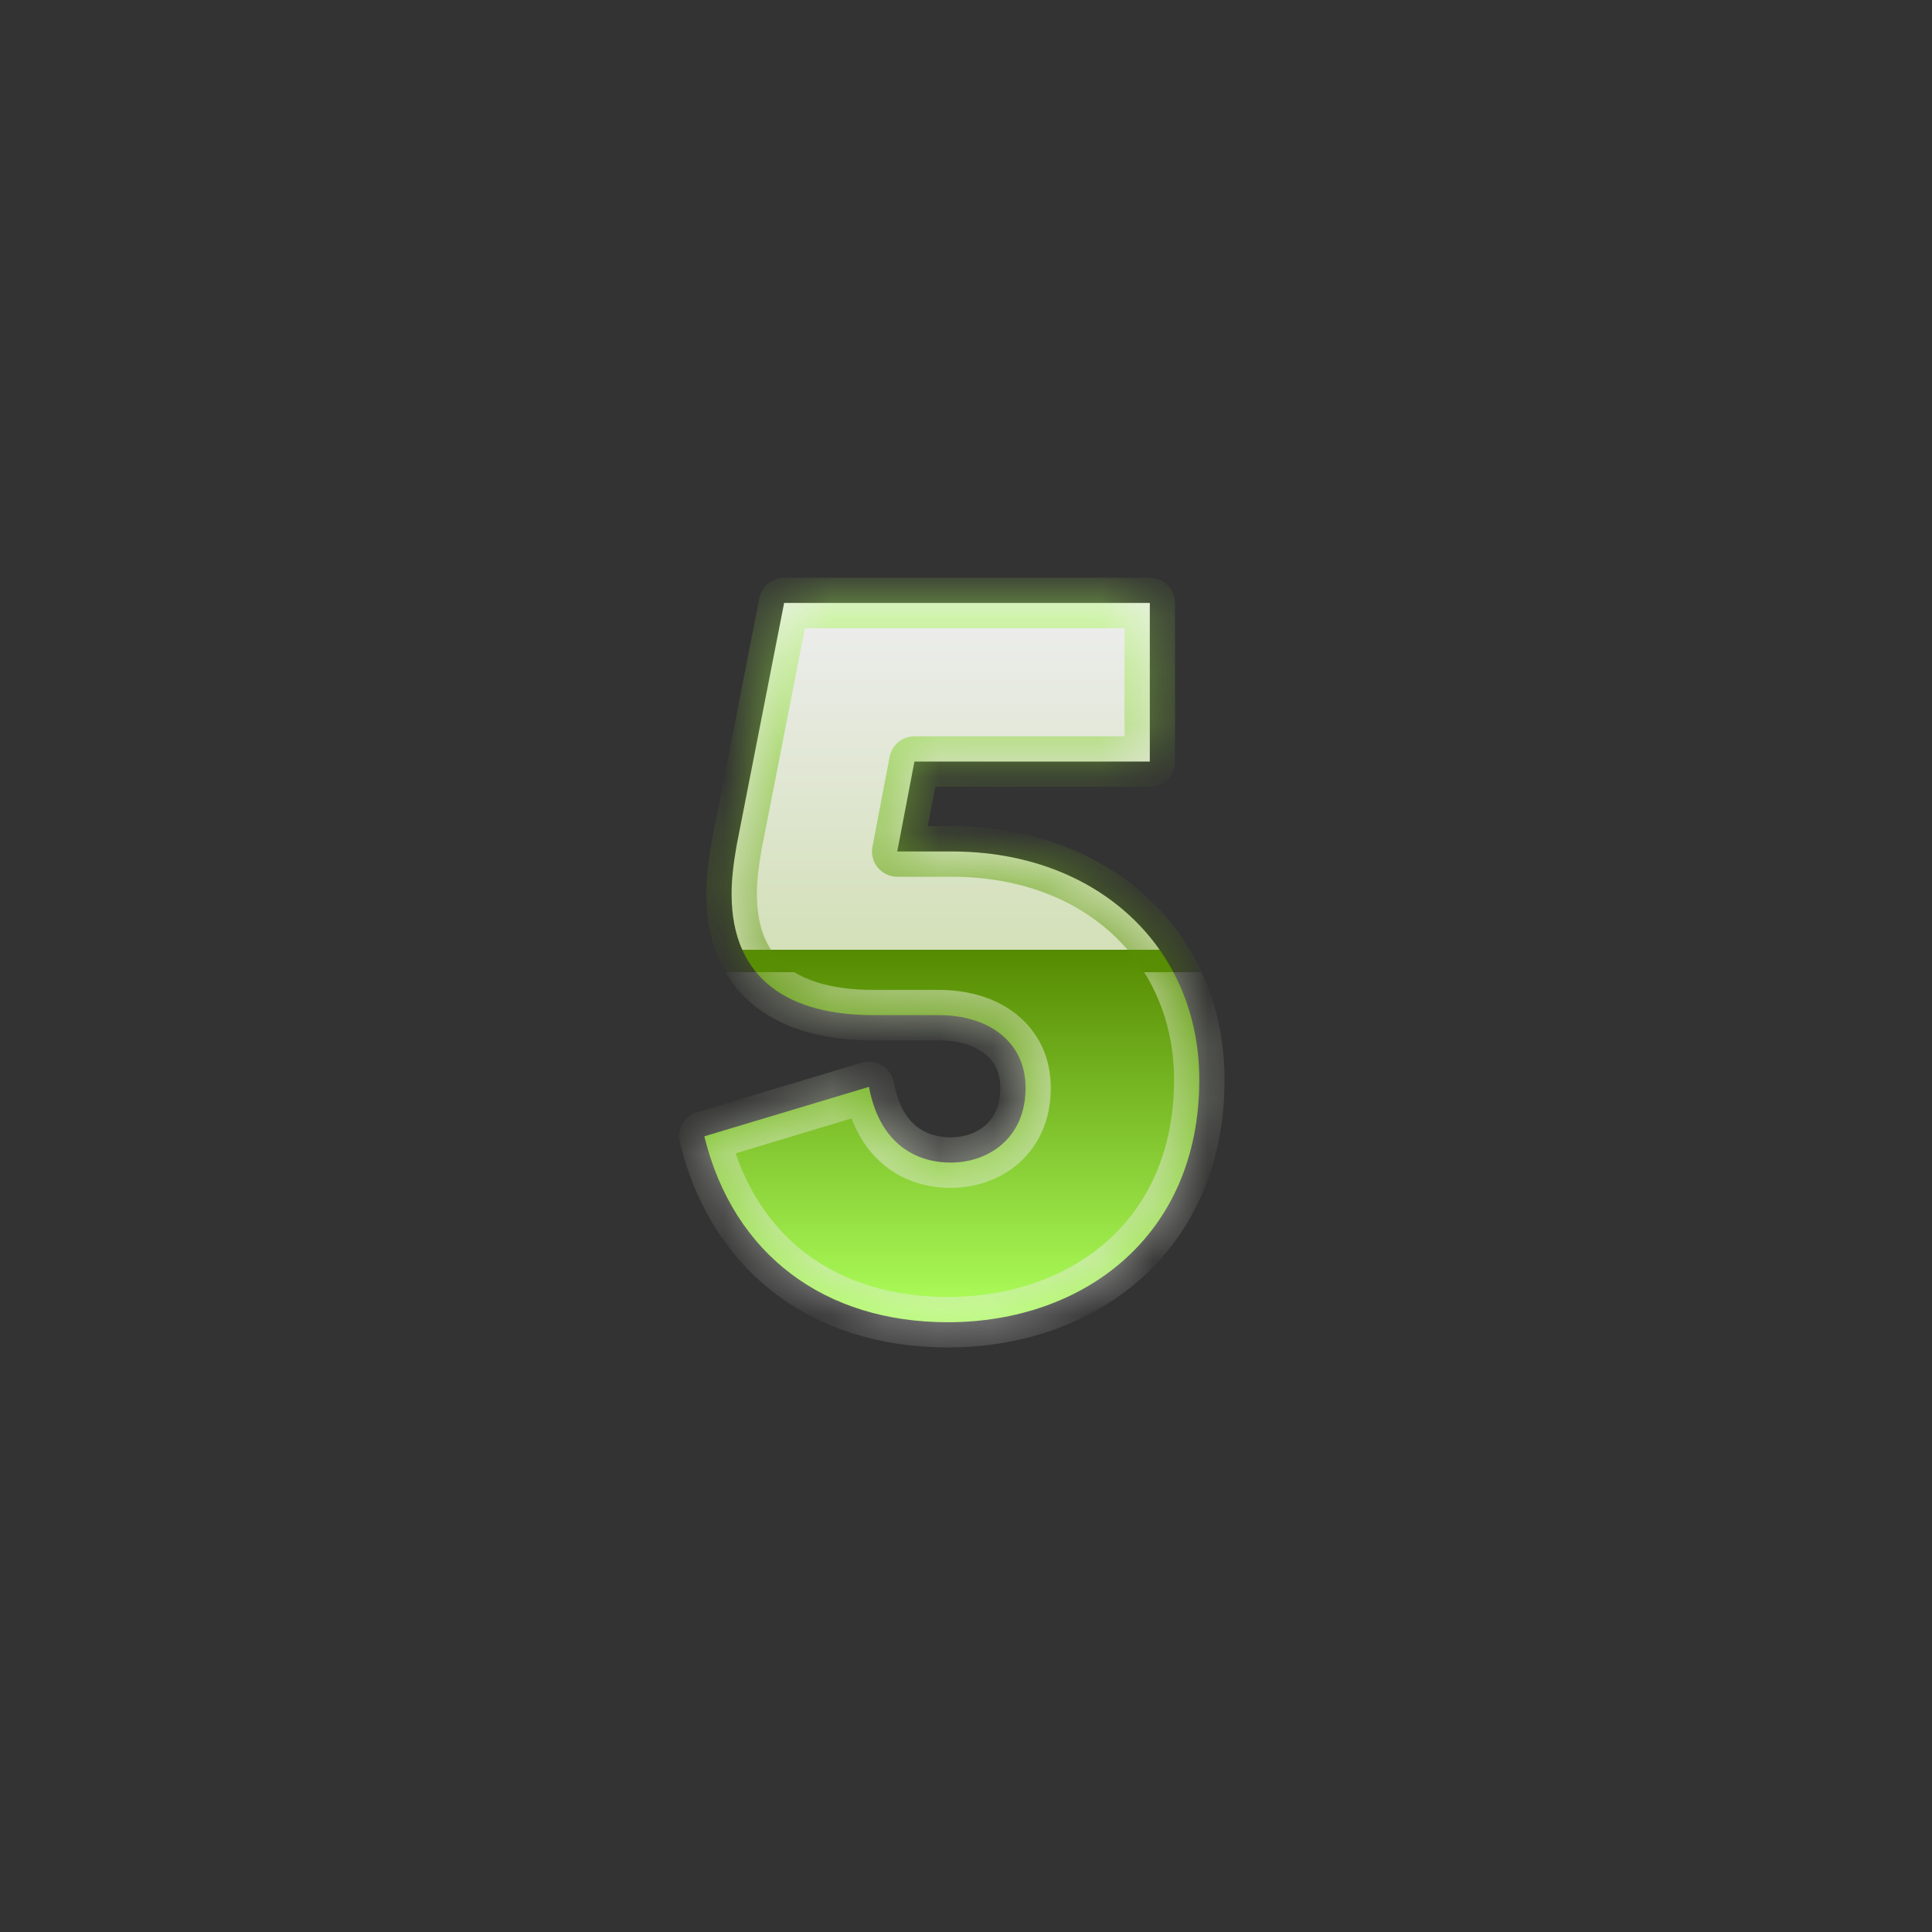 <svg width="36" height="36" viewBox="0 0 36 36" fill="none" xmlns="http://www.w3.org/2000/svg">
<rect x="0" y="0" width="36" height="36" fill="#333333" stroke="none"/>
<mask id="path-1-inside-1_1797_640" fill="white">
<path d="M17.66 24.638C15.383 24.638 13.67 23.395 13.124 21.174L16.192 20.252C16.38 21.268 17.02 21.663 17.717 21.663C18.413 21.663 19.11 21.212 19.11 20.271C19.11 19.405 18.413 18.915 17.491 18.915H16.267C14.761 18.915 13.632 18.294 13.632 16.657C13.632 16.374 13.67 16.073 13.726 15.753L14.611 11.235H21.425V14.191H17.039L16.719 15.866H17.735C20.446 15.866 22.347 17.654 22.347 20.12C22.347 23.038 20.183 24.638 17.66 24.638Z"/>
</mask>
<path d="M17.66 24.638C15.383 24.638 13.67 23.395 13.124 21.174L16.192 20.252C16.38 21.268 17.02 21.663 17.717 21.663C18.413 21.663 19.11 21.212 19.11 20.271C19.11 19.405 18.413 18.915 17.491 18.915H16.267C14.761 18.915 13.632 18.294 13.632 16.657C13.632 16.374 13.67 16.073 13.726 15.753L14.611 11.235H21.425V14.191H17.039L16.719 15.866H17.735C20.446 15.866 22.347 17.654 22.347 20.12C22.347 23.038 20.183 24.638 17.66 24.638Z" fill="url(#paint0_linear_1797_640)"/>
<path d="M13.124 21.174L12.988 20.724C12.748 20.796 12.607 21.043 12.667 21.286L13.124 21.174ZM16.192 20.252L16.655 20.166C16.63 20.035 16.551 19.92 16.437 19.85C16.323 19.78 16.185 19.763 16.056 19.801L16.192 20.252ZM13.726 15.753L13.264 15.662L13.263 15.671L13.726 15.753ZM14.611 11.235V10.765C14.386 10.765 14.192 10.924 14.149 11.145L14.611 11.235ZM21.425 11.235H21.895C21.895 10.975 21.685 10.765 21.425 10.765V11.235ZM21.425 14.191V14.661C21.685 14.661 21.895 14.45 21.895 14.191H21.425ZM17.039 14.191V13.72C16.813 13.72 16.619 13.88 16.577 14.102L17.039 14.191ZM16.719 15.866L16.257 15.778C16.23 15.915 16.267 16.058 16.356 16.166C16.446 16.274 16.579 16.337 16.719 16.337V15.866ZM17.66 24.167C16.608 24.167 15.713 23.881 15.026 23.363C14.34 22.846 13.831 22.078 13.581 21.062L12.667 21.286C12.963 22.491 13.583 23.455 14.46 24.115C15.334 24.773 16.435 25.108 17.66 25.108V24.167ZM13.259 21.625L16.328 20.702L16.056 19.801L12.988 20.724L13.259 21.625ZM15.729 20.337C15.839 20.931 16.091 21.39 16.462 21.7C16.832 22.009 17.279 22.134 17.717 22.134V21.193C17.458 21.193 17.237 21.121 17.065 20.978C16.895 20.836 16.733 20.589 16.655 20.166L15.729 20.337ZM17.717 22.134C18.162 22.134 18.626 21.99 18.986 21.673C19.355 21.347 19.58 20.867 19.58 20.271H18.639C18.639 20.615 18.517 20.832 18.363 20.967C18.2 21.111 17.968 21.193 17.717 21.193V22.134ZM19.58 20.271C19.58 19.698 19.344 19.222 18.939 18.9C18.547 18.587 18.03 18.445 17.491 18.445V19.386C17.874 19.386 18.167 19.488 18.353 19.636C18.527 19.775 18.639 19.977 18.639 20.271H19.58ZM17.491 18.445H16.267V19.386H17.491V18.445ZM16.267 18.445C15.568 18.445 15.027 18.299 14.671 18.026C14.337 17.77 14.103 17.356 14.103 16.657H13.161C13.161 17.595 13.492 18.309 14.099 18.774C14.684 19.221 15.461 19.386 16.267 19.386V18.445ZM14.103 16.657C14.103 16.413 14.135 16.143 14.19 15.835L13.263 15.671C13.204 16.003 13.161 16.335 13.161 16.657H14.103ZM14.188 15.843L15.073 11.326L14.149 11.145L13.264 15.662L14.188 15.843ZM14.611 11.706H21.425V10.765H14.611V11.706ZM20.954 11.235V14.191H21.895V11.235H20.954ZM21.425 13.72H17.039V14.661H21.425V13.72ZM16.577 14.102L16.257 15.778L17.181 15.954L17.501 14.279L16.577 14.102ZM16.719 16.337H17.735V15.395H16.719V16.337ZM17.735 16.337C20.22 16.337 21.877 17.947 21.877 20.12H22.818C22.818 17.362 20.672 15.395 17.735 15.395V16.337ZM21.877 20.12C21.877 21.454 21.386 22.452 20.636 23.122C19.879 23.798 18.825 24.167 17.66 24.167V25.108C19.018 25.108 20.307 24.677 21.263 23.824C22.226 22.964 22.818 21.704 22.818 20.12H21.877Z" fill="url(#paint1_linear_1797_640)" fill-opacity="0.6" mask="url(#path-1-inside-1_1797_640)"/>
<defs>
<linearGradient id="paint0_linear_1797_640" x1="17.736" y1="11.412" x2="17.736" y2="24.412" gradientUnits="userSpaceOnUse">
<stop stop-color="#EDEDED"/>
<stop offset="0.484" stop-color="#D3E0B8"/>
<stop offset="0.484" stop-color="#558A01"/>
<stop offset="1" stop-color="#ACFD5A"/>
</linearGradient>
<linearGradient id="paint1_linear_1797_640" x1="17.736" y1="11.412" x2="17.736" y2="24.412" gradientUnits="userSpaceOnUse">
<stop stop-color="#ACFD5A"/>
<stop offset="0.516" stop-color="#558A01"/>
<stop offset="0.516" stop-color="#D3E0B8"/>
<stop offset="1" stop-color="#EDEDED"/>
</linearGradient>
</defs>
</svg>
